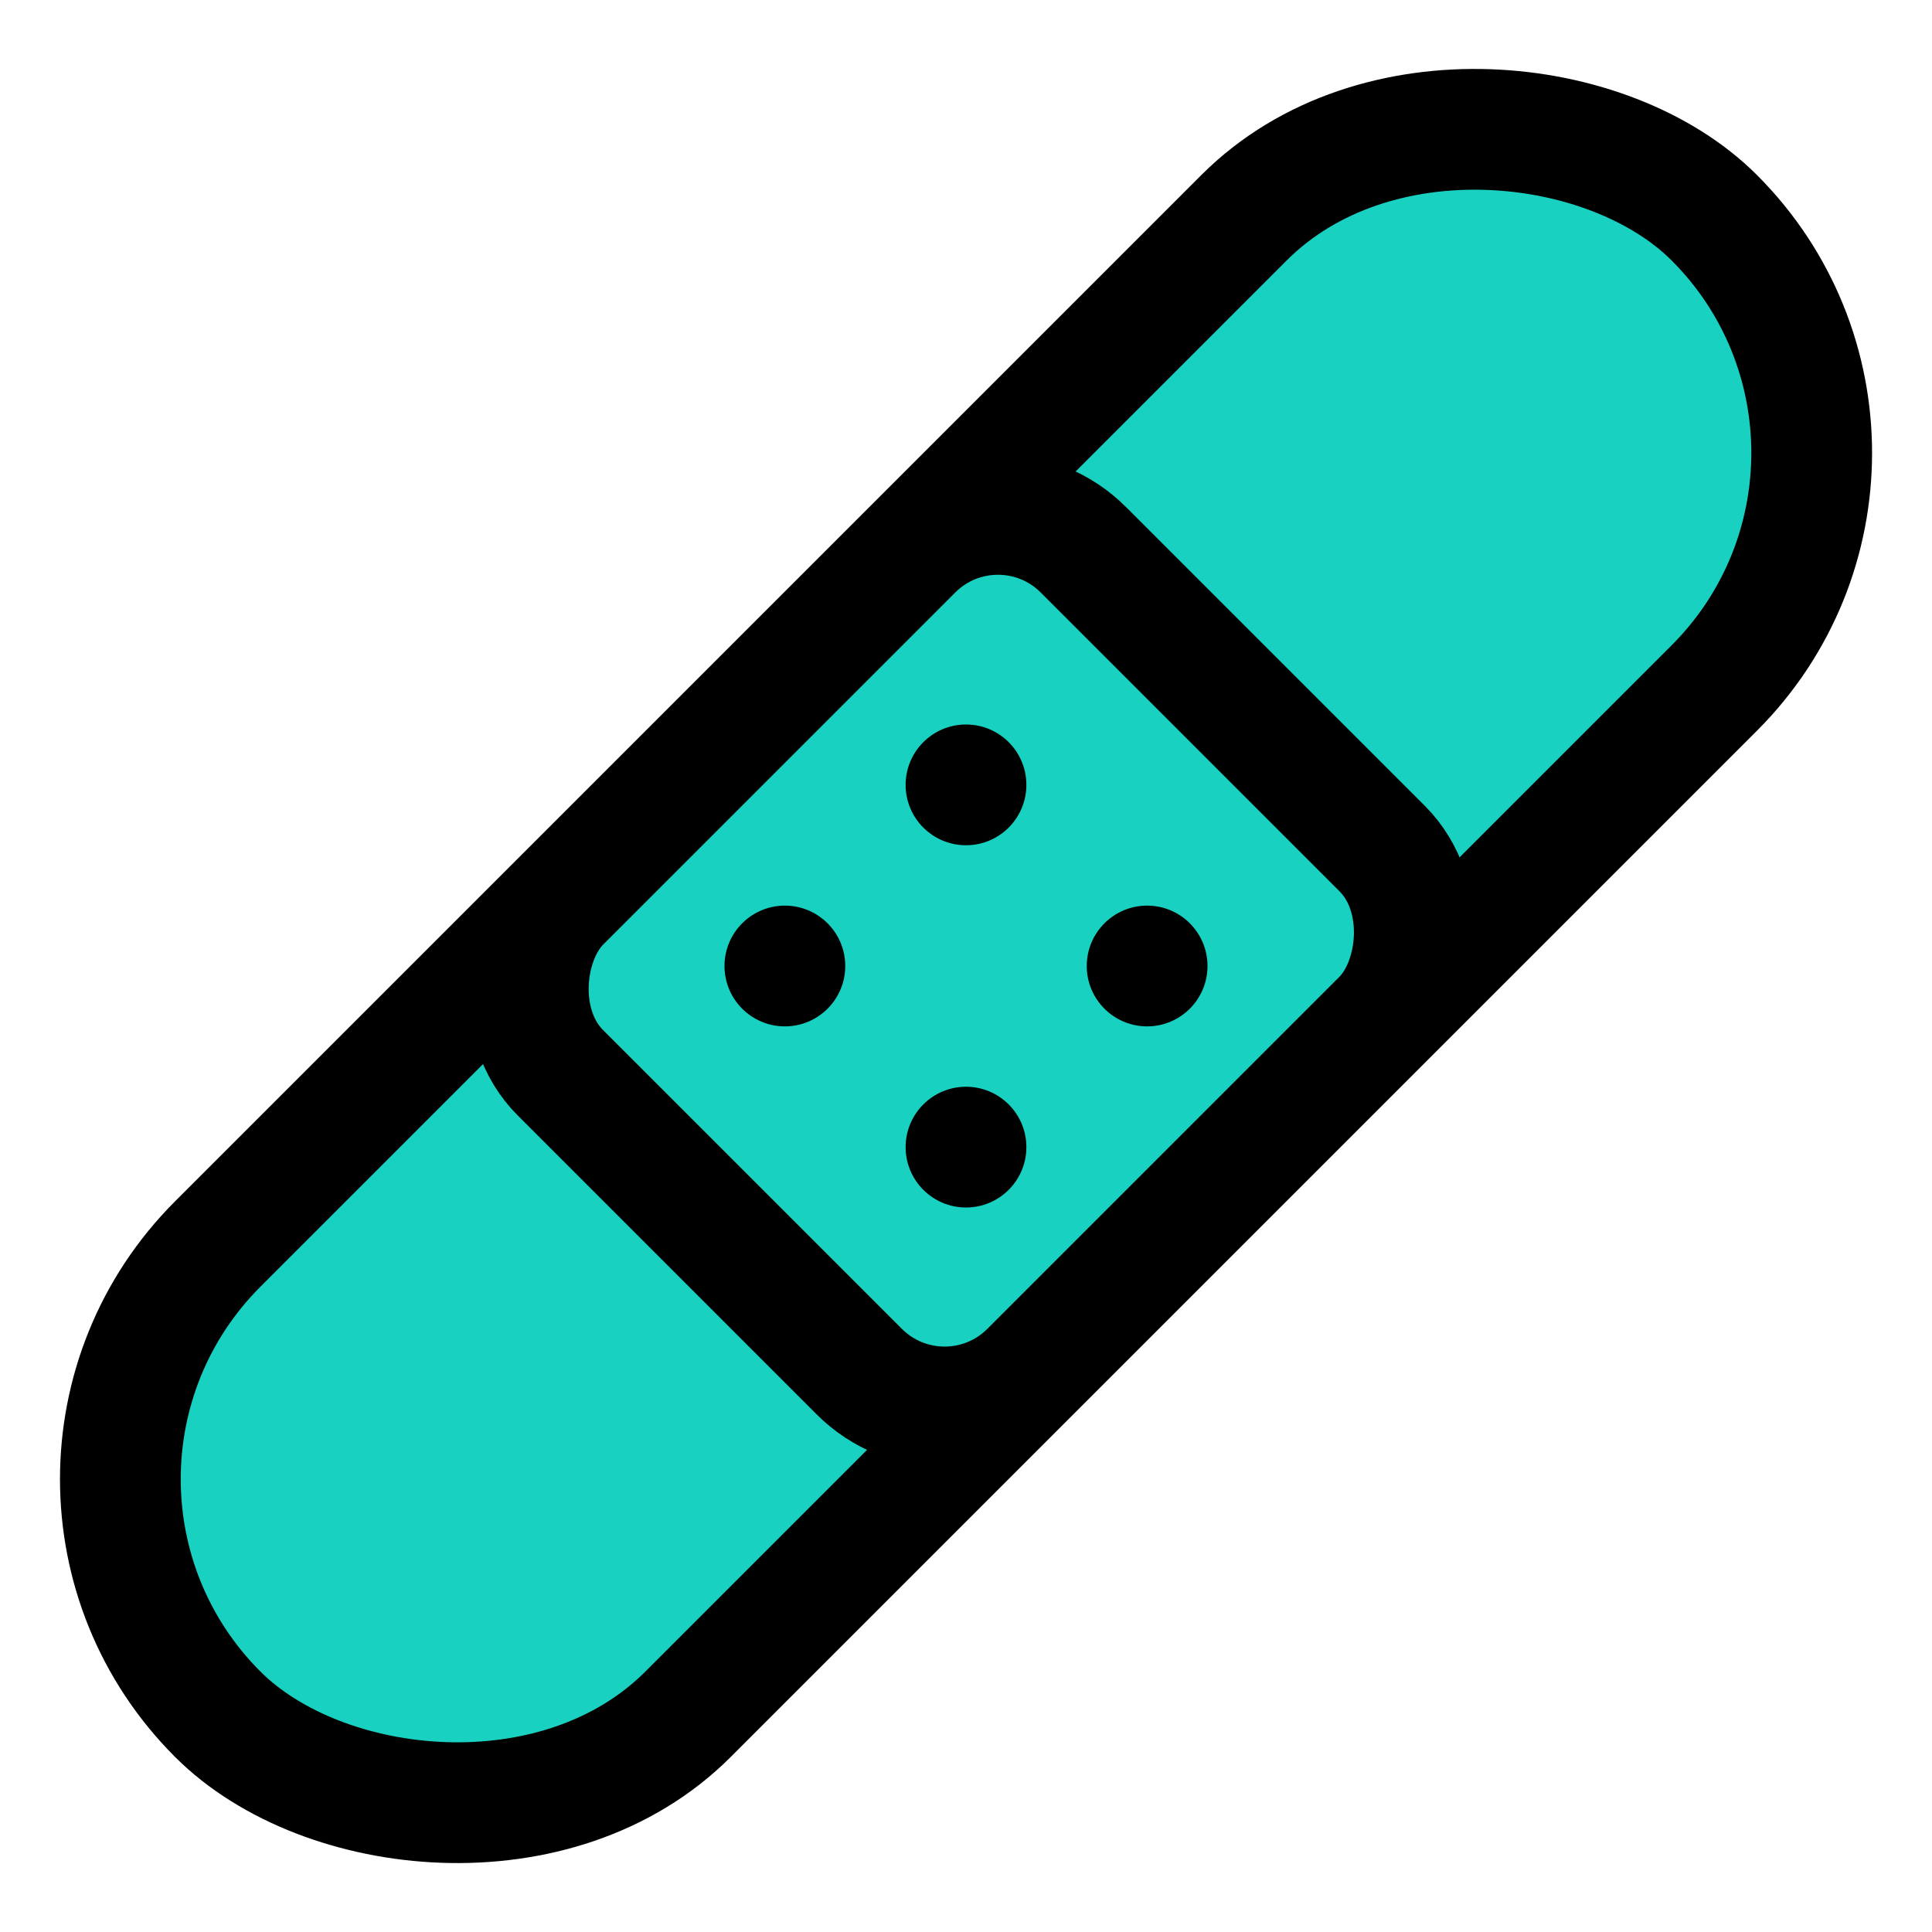 <svg xmlns="http://www.w3.org/2000/svg"   class="ionicon" viewBox="0 0 512 512"><rect x="-24.43" y="167.88" width="560.87" height="176.25" rx="88.12" ry="88.12" transform="rotate(-45 256 256.002)" fill="#18d1c1" stroke="currentColor" stroke-linecap="round" stroke-linejoin="round" stroke-width="32"/><rect x="169.41" y="156.59"  width="176" height="196" rx="32" ry="32" transform="rotate(45 257.409 254.582)" fill="#18d1c1" stroke="currentColor" stroke-linecap="round" stroke-linejoin="round" stroke-width="32"/><circle cx="256" cy="208" r="16"/><circle cx="304" cy="256" r="16" /><circle cx="208" cy="256" r="16"/><circle cx="256" cy="304" r="16"/></svg>